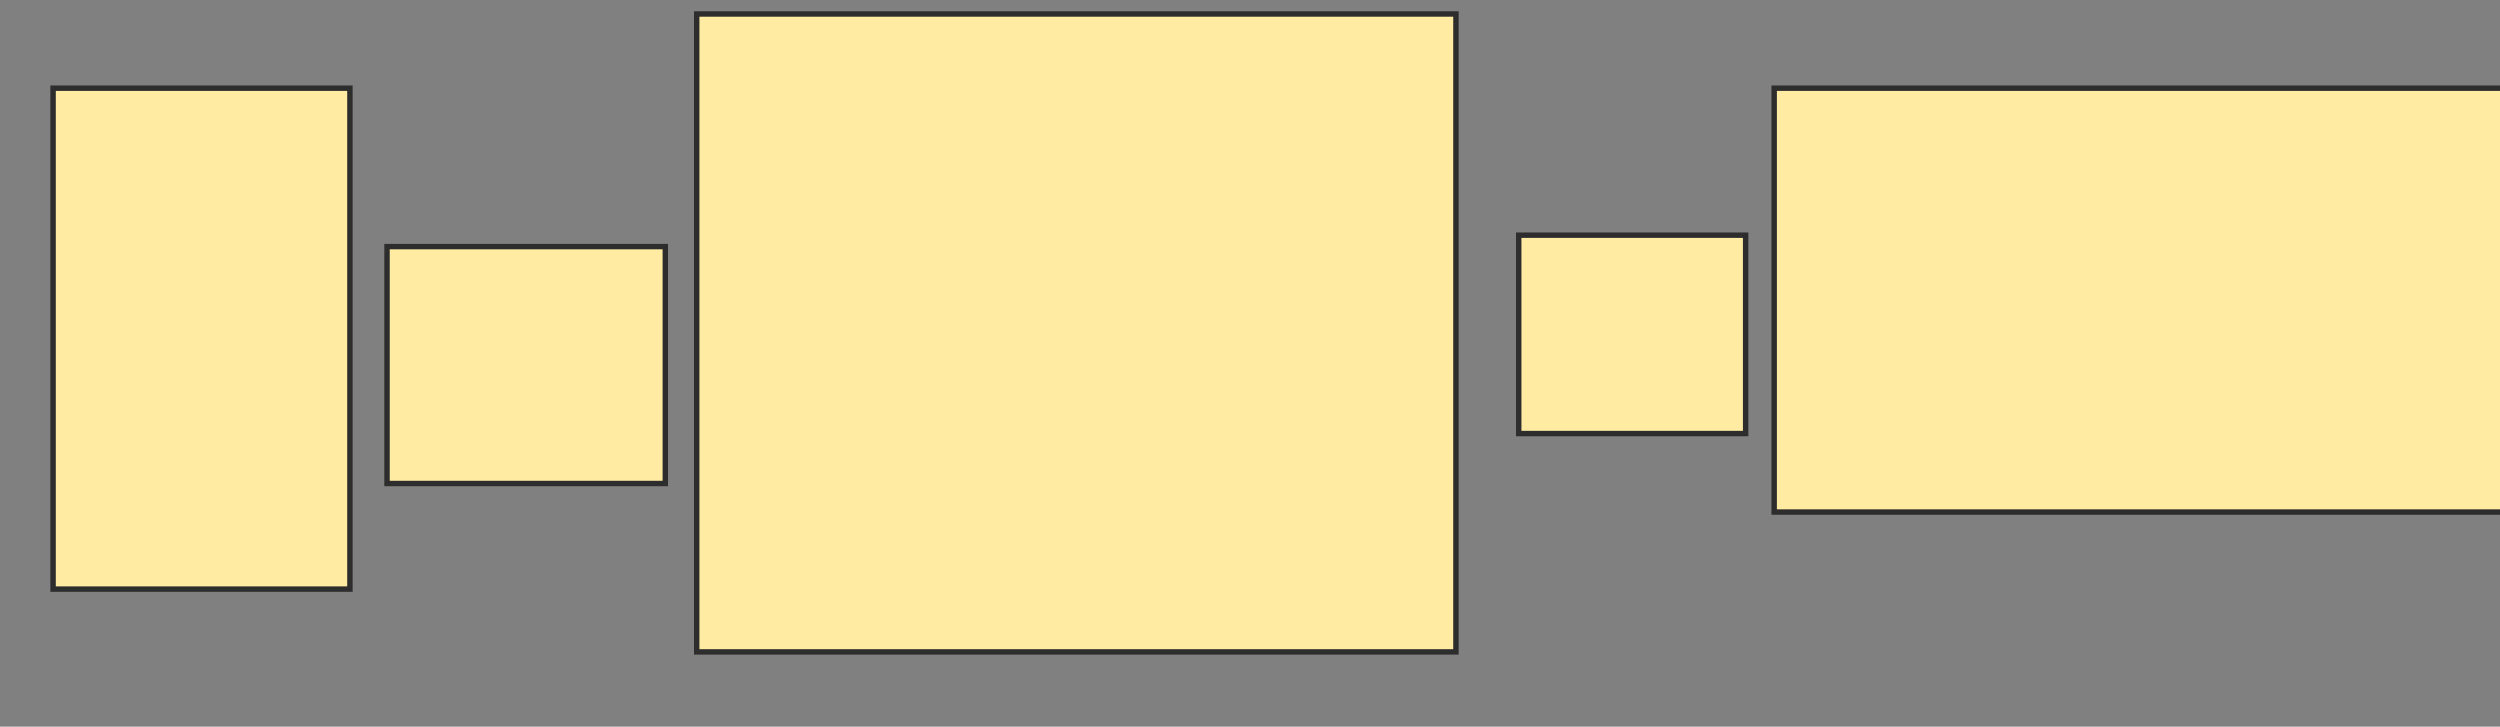 <svg xmlns="http://www.w3.org/2000/svg" width="461" height="134">
 <rect width="100%" height="100%" fill="#808080" stroke="none"/>
 <!-- Created with Image Occlusion Enhanced -->
 <g>
  <title>Labels</title>
 </g>
 <g>
  <title>Masks</title>
  <rect id="b0250966a0db4cffb14c5b7c1df91a73-oa-1" height="43.684" width="51.316" y="45.474" x="71.368" stroke="#2D2D2D" fill="#FFEBA2"/>
  <rect id="b0250966a0db4cffb14c5b7c1df91a73-oa-2" height="117.632" width="140" y="2.579" x="128.474" stroke="#2D2D2D" fill="#FFEBA2"/>
  <rect id="b0250966a0db4cffb14c5b7c1df91a73-oa-3" height="36.579" width="41.842" y="43.368" x="280.053" stroke="#2D2D2D" fill="#FFEBA2"/>
  <rect id="b0250966a0db4cffb14c5b7c1df91a73-oa-4" height="78.158" width="134.737" y="16.263" x="327.158" stroke="#2D2D2D" fill="#FFEBA2"/>
  <rect id="b0250966a0db4cffb14c5b7c1df91a73-oa-5" height="92.368" width="54.737" y="16.263" x="9.789" stroke="#2D2D2D" fill="#FFEBA2"/>
 </g>
</svg>